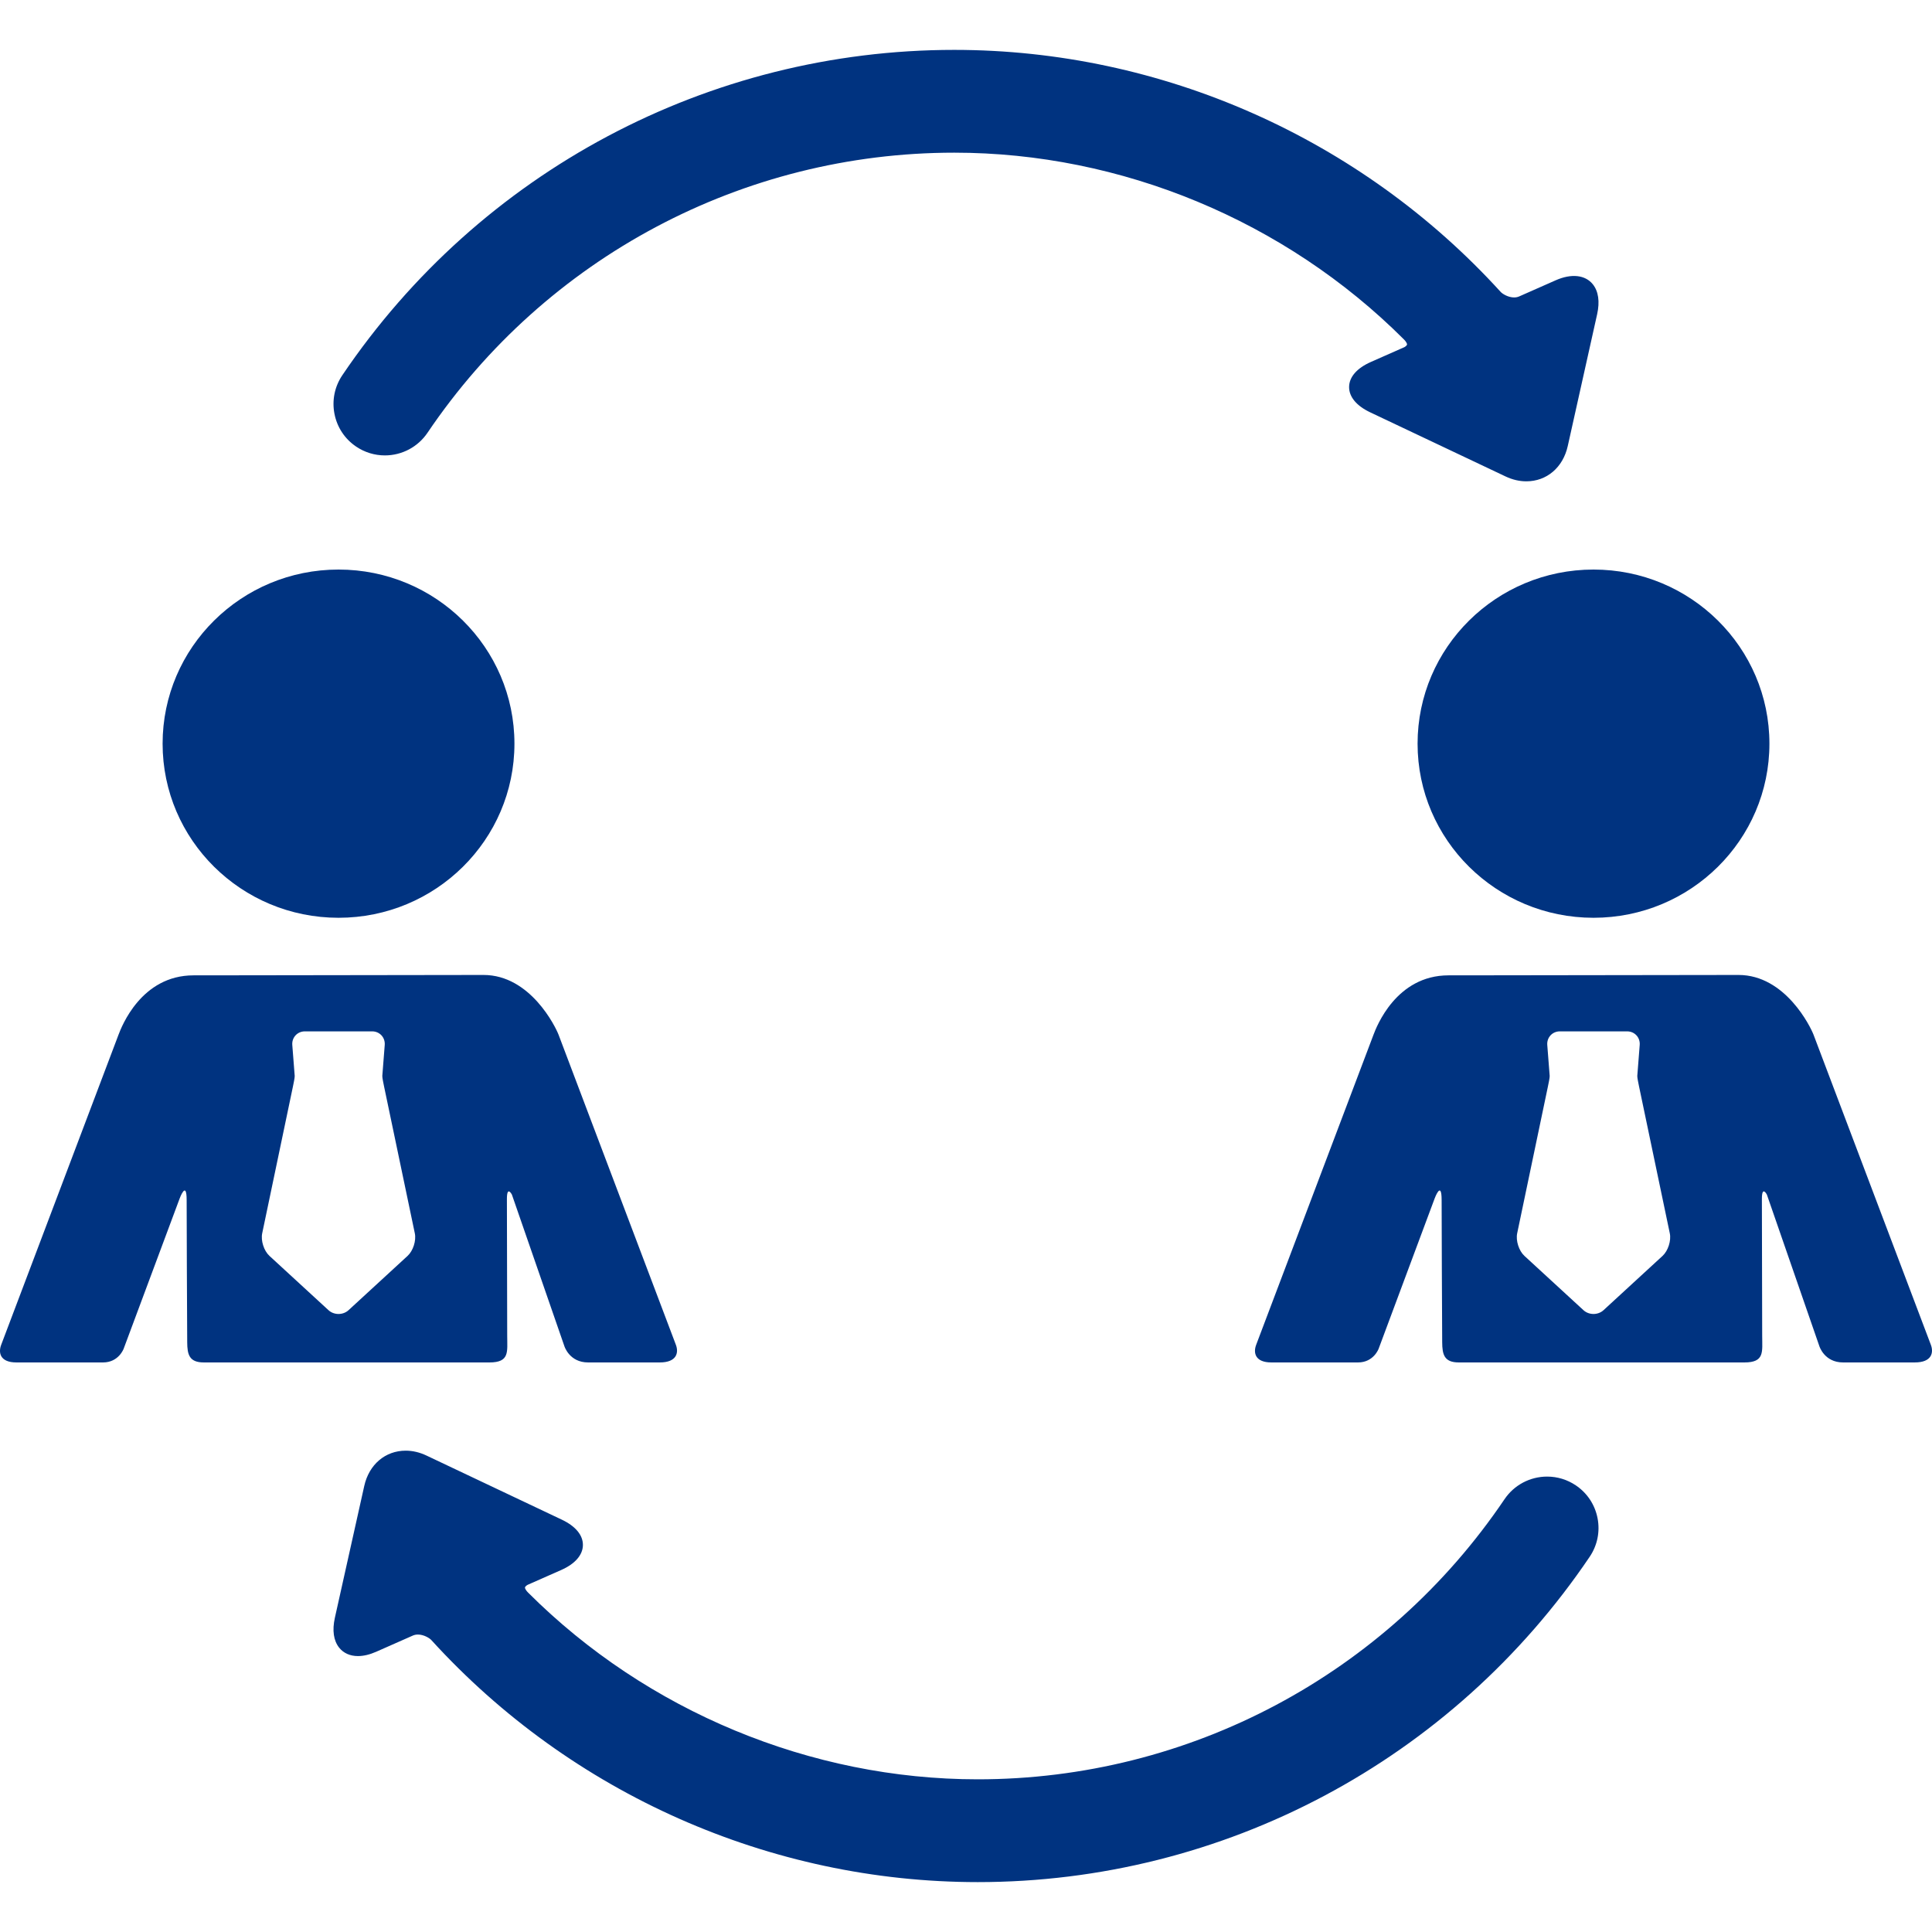 <?xml version="1.0" encoding="UTF-8" standalone="no"?>
<!-- Generator: Adobe Illustrator 18.1.1, SVG Export Plug-In . SVG Version: 6.00 Build 0)  -->

<svg
   version="1.1"
   id="Capa_1"
   x="0px"
   y="0px"
   viewBox="0 0 357.157 357.157"
   style="enable-background:new 0 0 357.157 357.157;"
   xml:space="preserve"
   sodipodi:docname="job-transition-svgrepo-com.svg"
   inkscape:version="1.2 (dc2aedaf03, 2022-05-15)"
   xmlns:inkscape="http://www.inkscape.org/namespaces/inkscape"
   xmlns:sodipodi="http://sodipodi.sourceforge.net/DTD/sodipodi-0.dtd"
   xmlns="http://www.w3.org/2000/svg"
   xmlns:svg="http://www.w3.org/2000/svg"><defs
   id="defs429" /><sodipodi:namedview
   id="namedview427"
   pagecolor="#ffffff"
   bordercolor="#000000"
   borderopacity="0.25"
   inkscape:showpageshadow="2"
   inkscape:pageopacity="0.0"
   inkscape:pagecheckerboard="0"
   inkscape:deskcolor="#d1d1d1"
   showgrid="false"
   inkscape:zoom="2.875486"
   inkscape:cx="178.40462"
   inkscape:cy="178.40462"
   inkscape:window-width="3840"
   inkscape:window-height="2066"
   inkscape:window-x="2869"
   inkscape:window-y="-11"
   inkscape:window-maximized="1"
   inkscape:current-layer="Capa_1" />
<g
   id="g394"
   style="fill:#003380">
	<g
   id="Layer_5_57_"
   style="fill:#003380">
		<g
   id="g391"
   style="fill:#003380">
			<g
   id="g385"
   style="fill:#003380">
				<g
   id="g375"
   style="fill:#003380">
					<g
   id="g371"
   style="fill:#003380">
						<ellipse
   cx="62.58"
   cy="137.477"
   rx="32.521"
   ry="32.187"
   id="ellipse369"
   style="fill:#003380" />
					</g>
					<path
   d="M124.946,248.606l-21.684-57.315c-0.552-1.454-5.216-11.056-13.877-11.056c-2.739,0-50.253,0.072-51.808,0.072       c0,0-0.254,0-1.796,0c-9.695,0-13.324,9.53-13.874,10.984L0.221,248.606c-0.551,1.454-0.231,3.26,2.82,3.26       c0,0,11.705,0,16.002,0c2.916,0,3.824-2.552,3.824-2.552l10.338-27.74c0,0,1.301-3.552,1.301,0.301       c0,5.296,0.068,19.443,0.103,26.242c0.012,2.292,0.367,3.749,3.075,3.749c14.023,0,39.598,0,52.796,0       c3.749,0,3.292-1.952,3.284-4.895c-0.02-7.176-0.056-20.247-0.056-25.306c0-2.603,0.923-0.826,0.923-0.826l9.71,28.041       c0,0,0.926,2.985,4.363,2.985c3.651,0,13.26,0,13.26,0C125.119,251.867,125.497,250.06,124.946,248.606z M75.348,232.168       l-10.912,10.035c-1.02,0.939-2.691,0.939-3.712,0l-10.913-10.035c-1.021-0.938-1.623-2.817-1.339-4.174l5.689-27.172       c0.086-0.406,0.343-1.636,0.32-1.915c-0.111-1.433-0.446-5.73-0.446-5.73c-0.108-1.383,0.938-2.515,2.324-2.515h12.44       c1.387,0,2.433,1.132,2.324,2.515c0,0-0.336,4.298-0.447,5.73c-0.021,0.278,0.236,1.509,0.32,1.915l5.69,27.172       C76.972,229.351,76.369,231.23,75.348,232.168z"
   id="path373"
   style="fill:#003380" />
				</g>
				<g
   id="g383"
   style="fill:#003380">
					<g
   id="g379"
   style="fill:#003380">
						<ellipse
   cx="294.58"
   cy="137.477"
   rx="32.521"
   ry="32.187"
   id="ellipse377"
   style="fill:#003380" />
					</g>
					<path
   d="M356.946,248.606l-21.684-57.315c-0.551-1.454-5.216-11.056-13.877-11.056c-2.739,0-50.253,0.072-51.808,0.072       c0,0-0.254,0-1.796,0c-9.695,0-13.324,9.53-13.874,10.984l-21.686,57.315c-0.551,1.454-0.231,3.26,2.82,3.26       c0,0,11.705,0,16.003,0c2.915,0,3.823-2.552,3.823-2.552l10.339-27.74c0,0,1.299-3.552,1.299,0.301       c0,5.296,0.069,19.443,0.104,26.242c0.012,2.292,0.367,3.749,3.075,3.749c14.023,0,39.597,0,52.796,0       c3.749,0,3.292-1.952,3.284-4.895c-0.021-7.176-0.056-20.247-0.056-25.306c0-2.603,0.922-0.826,0.922-0.826l9.711,28.041       c0,0,0.926,2.985,4.363,2.985c3.652,0,13.26,0,13.26,0C357.119,251.867,357.497,250.06,356.946,248.606z M307.348,232.168       l-10.912,10.035c-1.021,0.939-2.691,0.939-3.712,0l-10.913-10.035c-1.021-0.938-1.623-2.817-1.339-4.174l5.689-27.172       c0.086-0.406,0.343-1.636,0.32-1.915c-0.111-1.433-0.446-5.73-0.446-5.73c-0.108-1.383,0.938-2.515,2.324-2.515h12.44       c1.387,0,2.433,1.132,2.324,2.515c0,0-0.336,4.298-0.447,5.73c-0.021,0.278,0.236,1.509,0.32,1.915l5.69,27.172       C308.972,229.351,308.369,231.23,307.348,232.168z"
   id="path381"
   style="fill:#003380" />
				</g>
			</g>
			<path
   d="M65.838,82.559c1.576,1.065,3.413,1.629,5.31,1.629c3.165,0,6.111-1.564,7.88-4.183     c21.904-32.424,58.309-51.781,97.381-51.781c30.858,0,61.144,12.57,83.09,34.487c0.639,0.637,0.616,0.947,0.611,0.98     c-0.015,0.109-0.172,0.305-0.484,0.483l-6.205,2.742c-2.568,1.135-3.996,2.769-4.02,4.602c-0.024,1.833,1.36,3.505,3.898,4.707     l25.027,11.855c1.26,0.597,2.551,0.899,3.836,0.9c3.771,0,6.777-2.558,7.659-6.518l5.432-24.37     c0.517-2.326,0.242-4.241-0.797-5.538c-1.388-1.729-3.944-2.029-6.858-0.741l-6.662,2.944c-0.312,0.153-0.658,0.231-1.03,0.231     c-1.098,0-2.154-0.661-2.477-1.014c-25.881-28.441-62.701-44.752-101.02-44.752c-45.393,0-87.683,22.484-113.125,60.145     c-1.42,2.103-1.937,4.633-1.454,7.124C62.31,78.984,63.734,81.139,65.838,82.559z"
   id="path387"
   style="fill:#003380" />
			<path
   d="M295.33,280.663c-0.482-2.491-1.905-4.645-4.009-6.066c-1.576-1.065-3.413-1.629-5.31-1.629     c-3.165,0-6.111,1.564-7.88,4.183c-21.904,32.424-58.309,51.781-97.381,51.781c-30.858,0-61.144-12.57-83.091-34.488     c-0.638-0.636-0.615-0.946-0.61-0.979c0.015-0.109,0.172-0.304,0.483-0.483l6.206-2.742c2.568-1.135,3.996-2.77,4.02-4.603     c0.024-1.832-1.36-3.504-3.898-4.706l-25.027-11.856c-1.26-0.597-2.551-0.899-3.836-0.899c-3.77,0-6.777,2.558-7.659,6.518     l-5.432,24.37c-0.518,2.326-0.242,4.241,0.797,5.537c0.811,1.012,2.013,1.546,3.475,1.547c1.037,0,2.175-0.271,3.384-0.805     l6.662-2.944c0.312-0.153,0.658-0.231,1.03-0.231c1.098,0,2.154,0.661,2.477,1.014c25.881,28.441,62.701,44.752,101.02,44.752     c45.393,0,87.683-22.484,113.125-60.145C295.296,285.684,295.812,283.154,295.33,280.663z"
   id="path389"
   style="fill:#003380" />
		</g>
	</g>
</g>
<g
   id="g396">
</g>
<g
   id="g398">
</g>
<g
   id="g400">
</g>
<g
   id="g402">
</g>
<g
   id="g404">
</g>
<g
   id="g406">
</g>
<g
   id="g408">
</g>
<g
   id="g410">
</g>
<g
   id="g412">
</g>
<g
   id="g414">
</g>
<g
   id="g416">
</g>
<g
   id="g418">
</g>
<g
   id="g420">
</g>
<g
   id="g422">
</g>
<g
   id="g424">
</g>
</svg>
